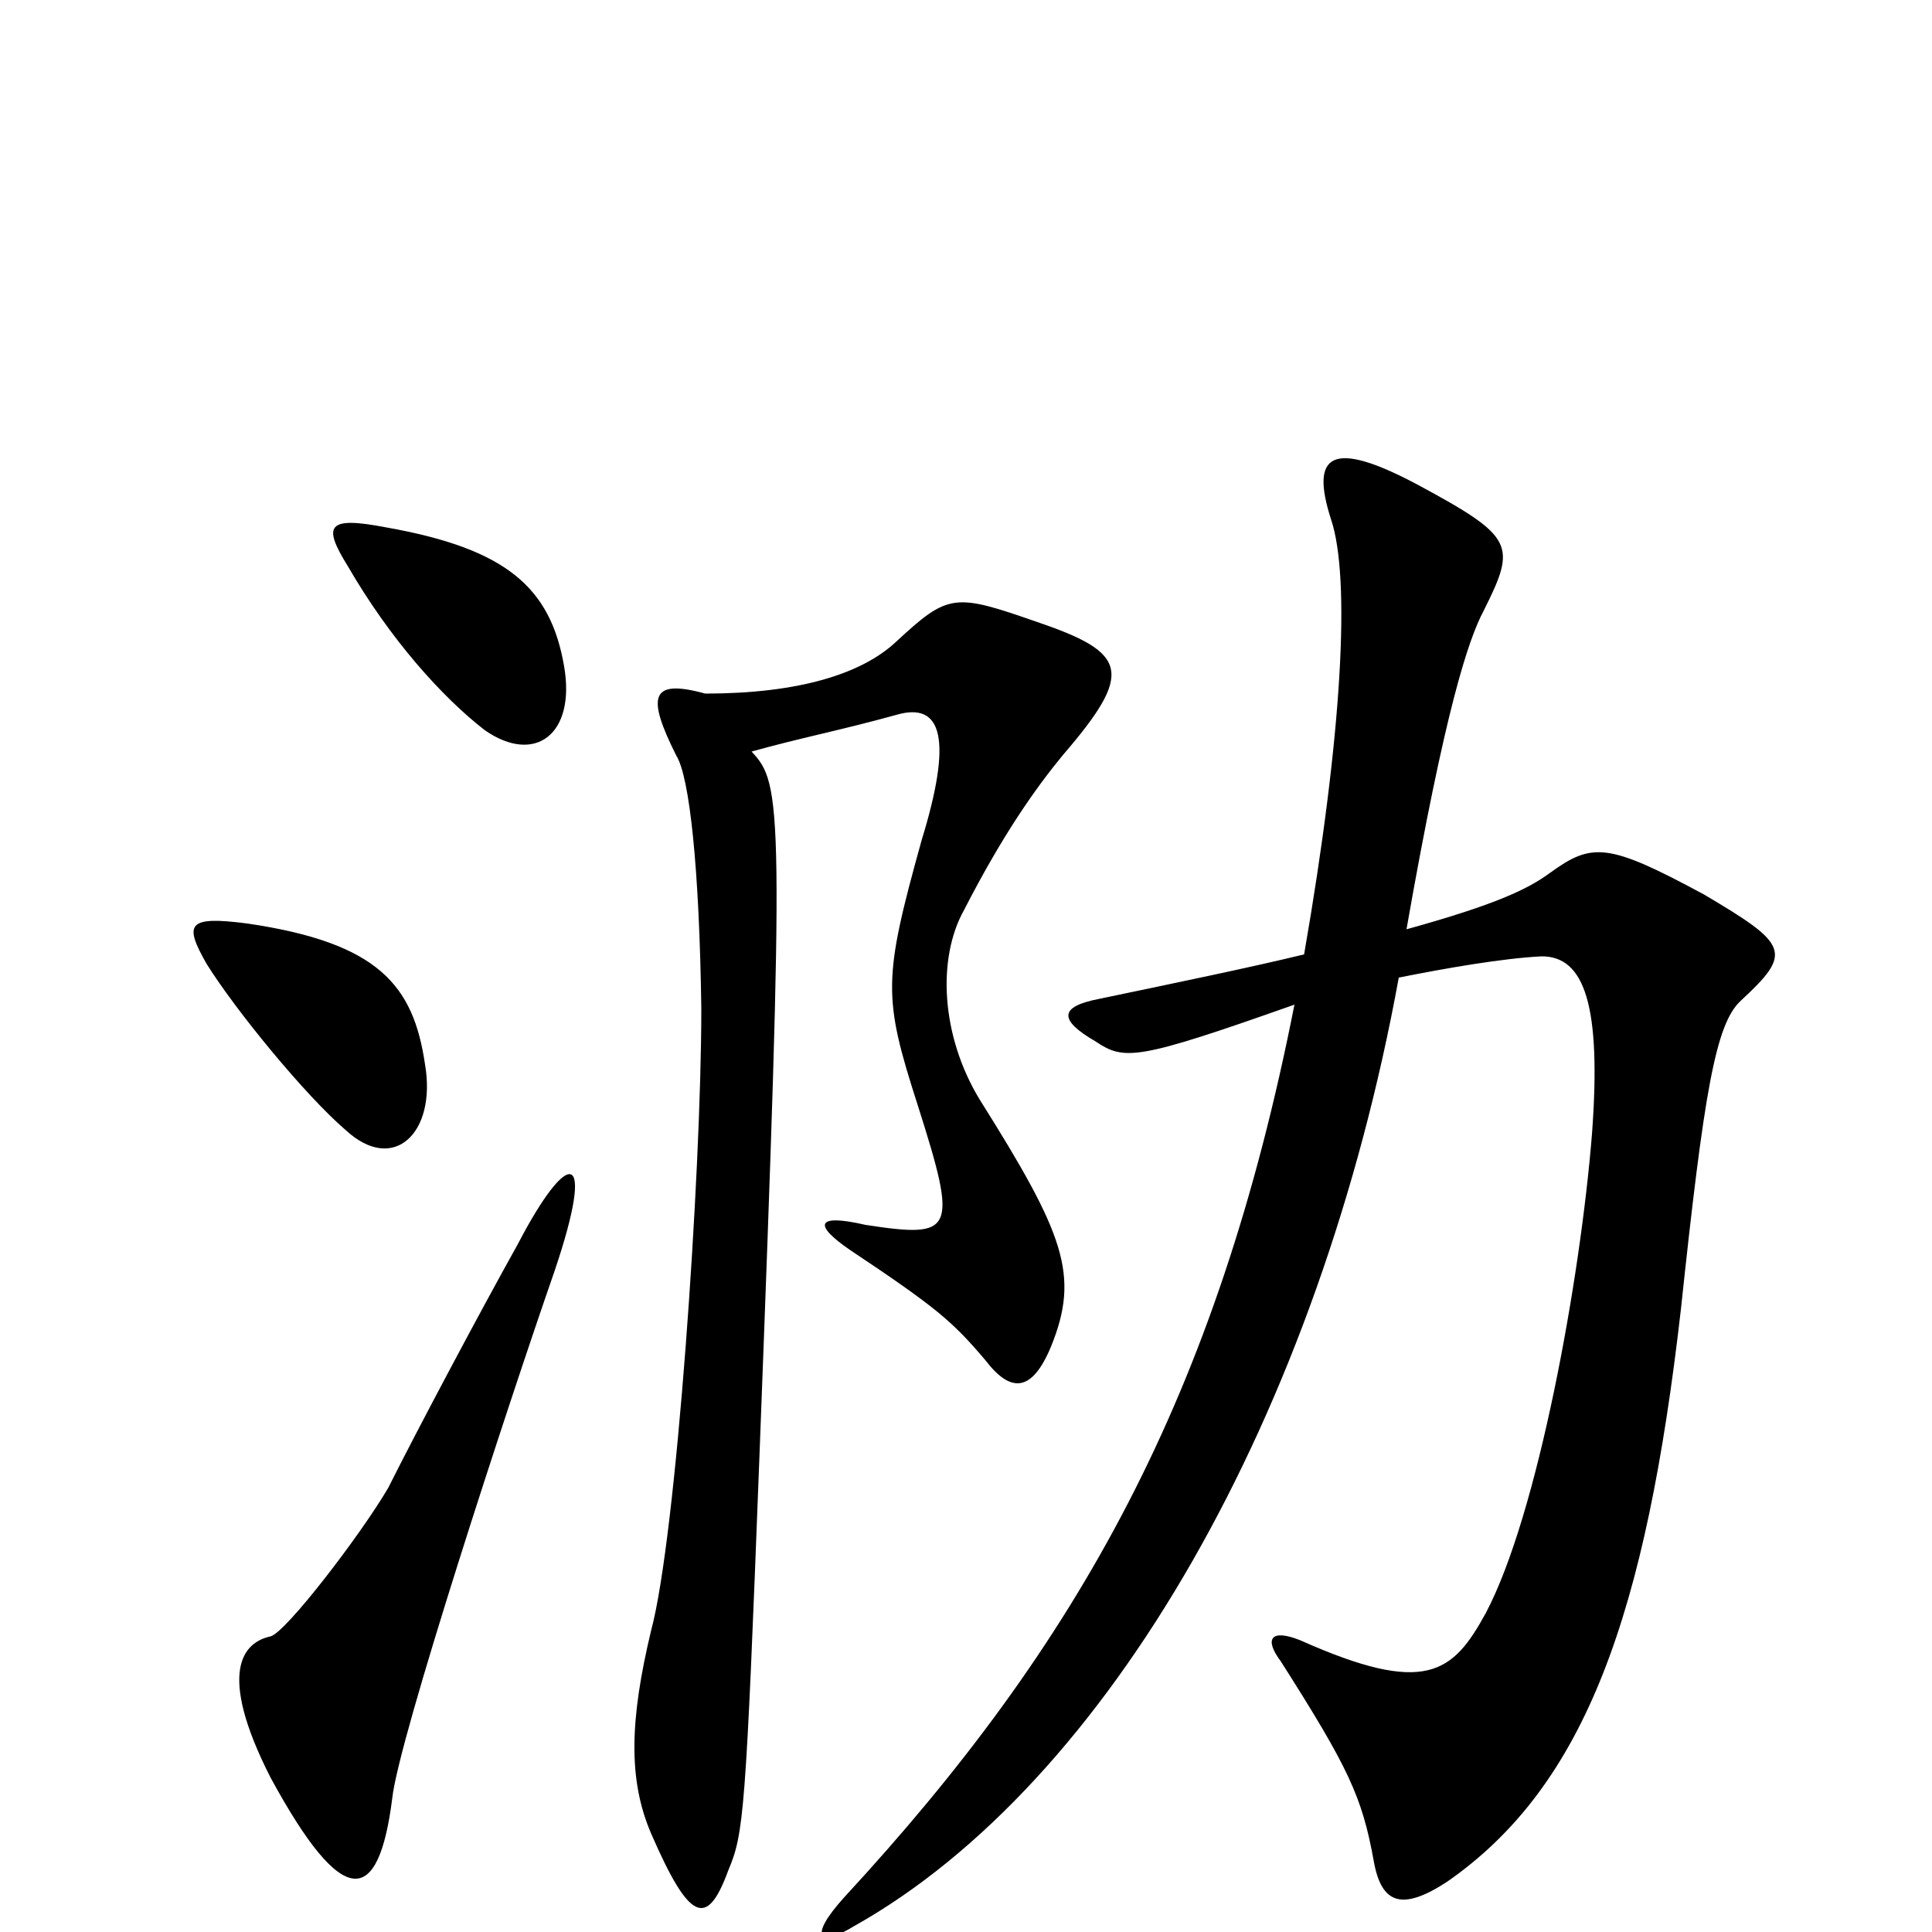 <svg xmlns="http://www.w3.org/2000/svg" viewBox="0 -1000 1000 1000">
	<path fill="#000000" d="M292 -655C285 -696 262 -716 200 -727C169 -733 167 -728 180 -707C202 -669 229 -639 251 -622C277 -604 298 -620 292 -655ZM220 -449C214 -490 196 -512 128 -522C97 -526 95 -522 107 -501C122 -477 158 -433 179 -415C204 -392 226 -414 220 -449ZM901 -482C928 -507 926 -511 882 -537C832 -564 824 -564 802 -548C791 -540 775 -532 728 -519C748 -633 760 -669 768 -684C785 -718 784 -722 734 -749C689 -773 678 -765 689 -731C699 -701 695 -621 675 -506C646 -499 612 -492 569 -483C548 -479 548 -472 567 -461C582 -451 588 -451 670 -480C630 -277 558 -149 437 -18C418 3 424 8 442 -3C574 -77 683 -269 724 -494C749 -499 778 -504 798 -505C820 -505 829 -480 824 -413C818 -338 796 -216 769 -165C752 -134 738 -122 673 -151C658 -157 654 -152 663 -140C698 -85 705 -70 711 -37C715 -14 726 -11 749 -26C821 -76 852 -165 870 -322C882 -435 888 -470 901 -482ZM550 -609C587 -652 584 -662 537 -678C494 -693 491 -693 464 -668C446 -651 413 -641 365 -641C336 -649 335 -639 350 -609C357 -598 362 -550 363 -478C363 -392 350 -204 337 -156C326 -110 325 -79 337 -51C357 -5 366 -2 377 -32C385 -51 386 -61 393 -244C406 -584 405 -594 389 -611C414 -618 435 -622 464 -630C488 -637 493 -617 477 -565C457 -493 457 -484 475 -428C496 -362 494 -359 448 -366C422 -372 421 -366 440 -353C485 -323 493 -316 510 -296C523 -279 534 -279 544 -303C559 -340 551 -361 507 -431C487 -464 485 -504 499 -529C519 -568 536 -592 550 -609ZM287 -342C309 -407 294 -406 268 -356C249 -322 216 -260 201 -230C187 -206 148 -155 140 -153C126 -150 112 -135 140 -80C178 -10 196 -14 203 -69C206 -99 263 -273 287 -342Z"/>
</svg>